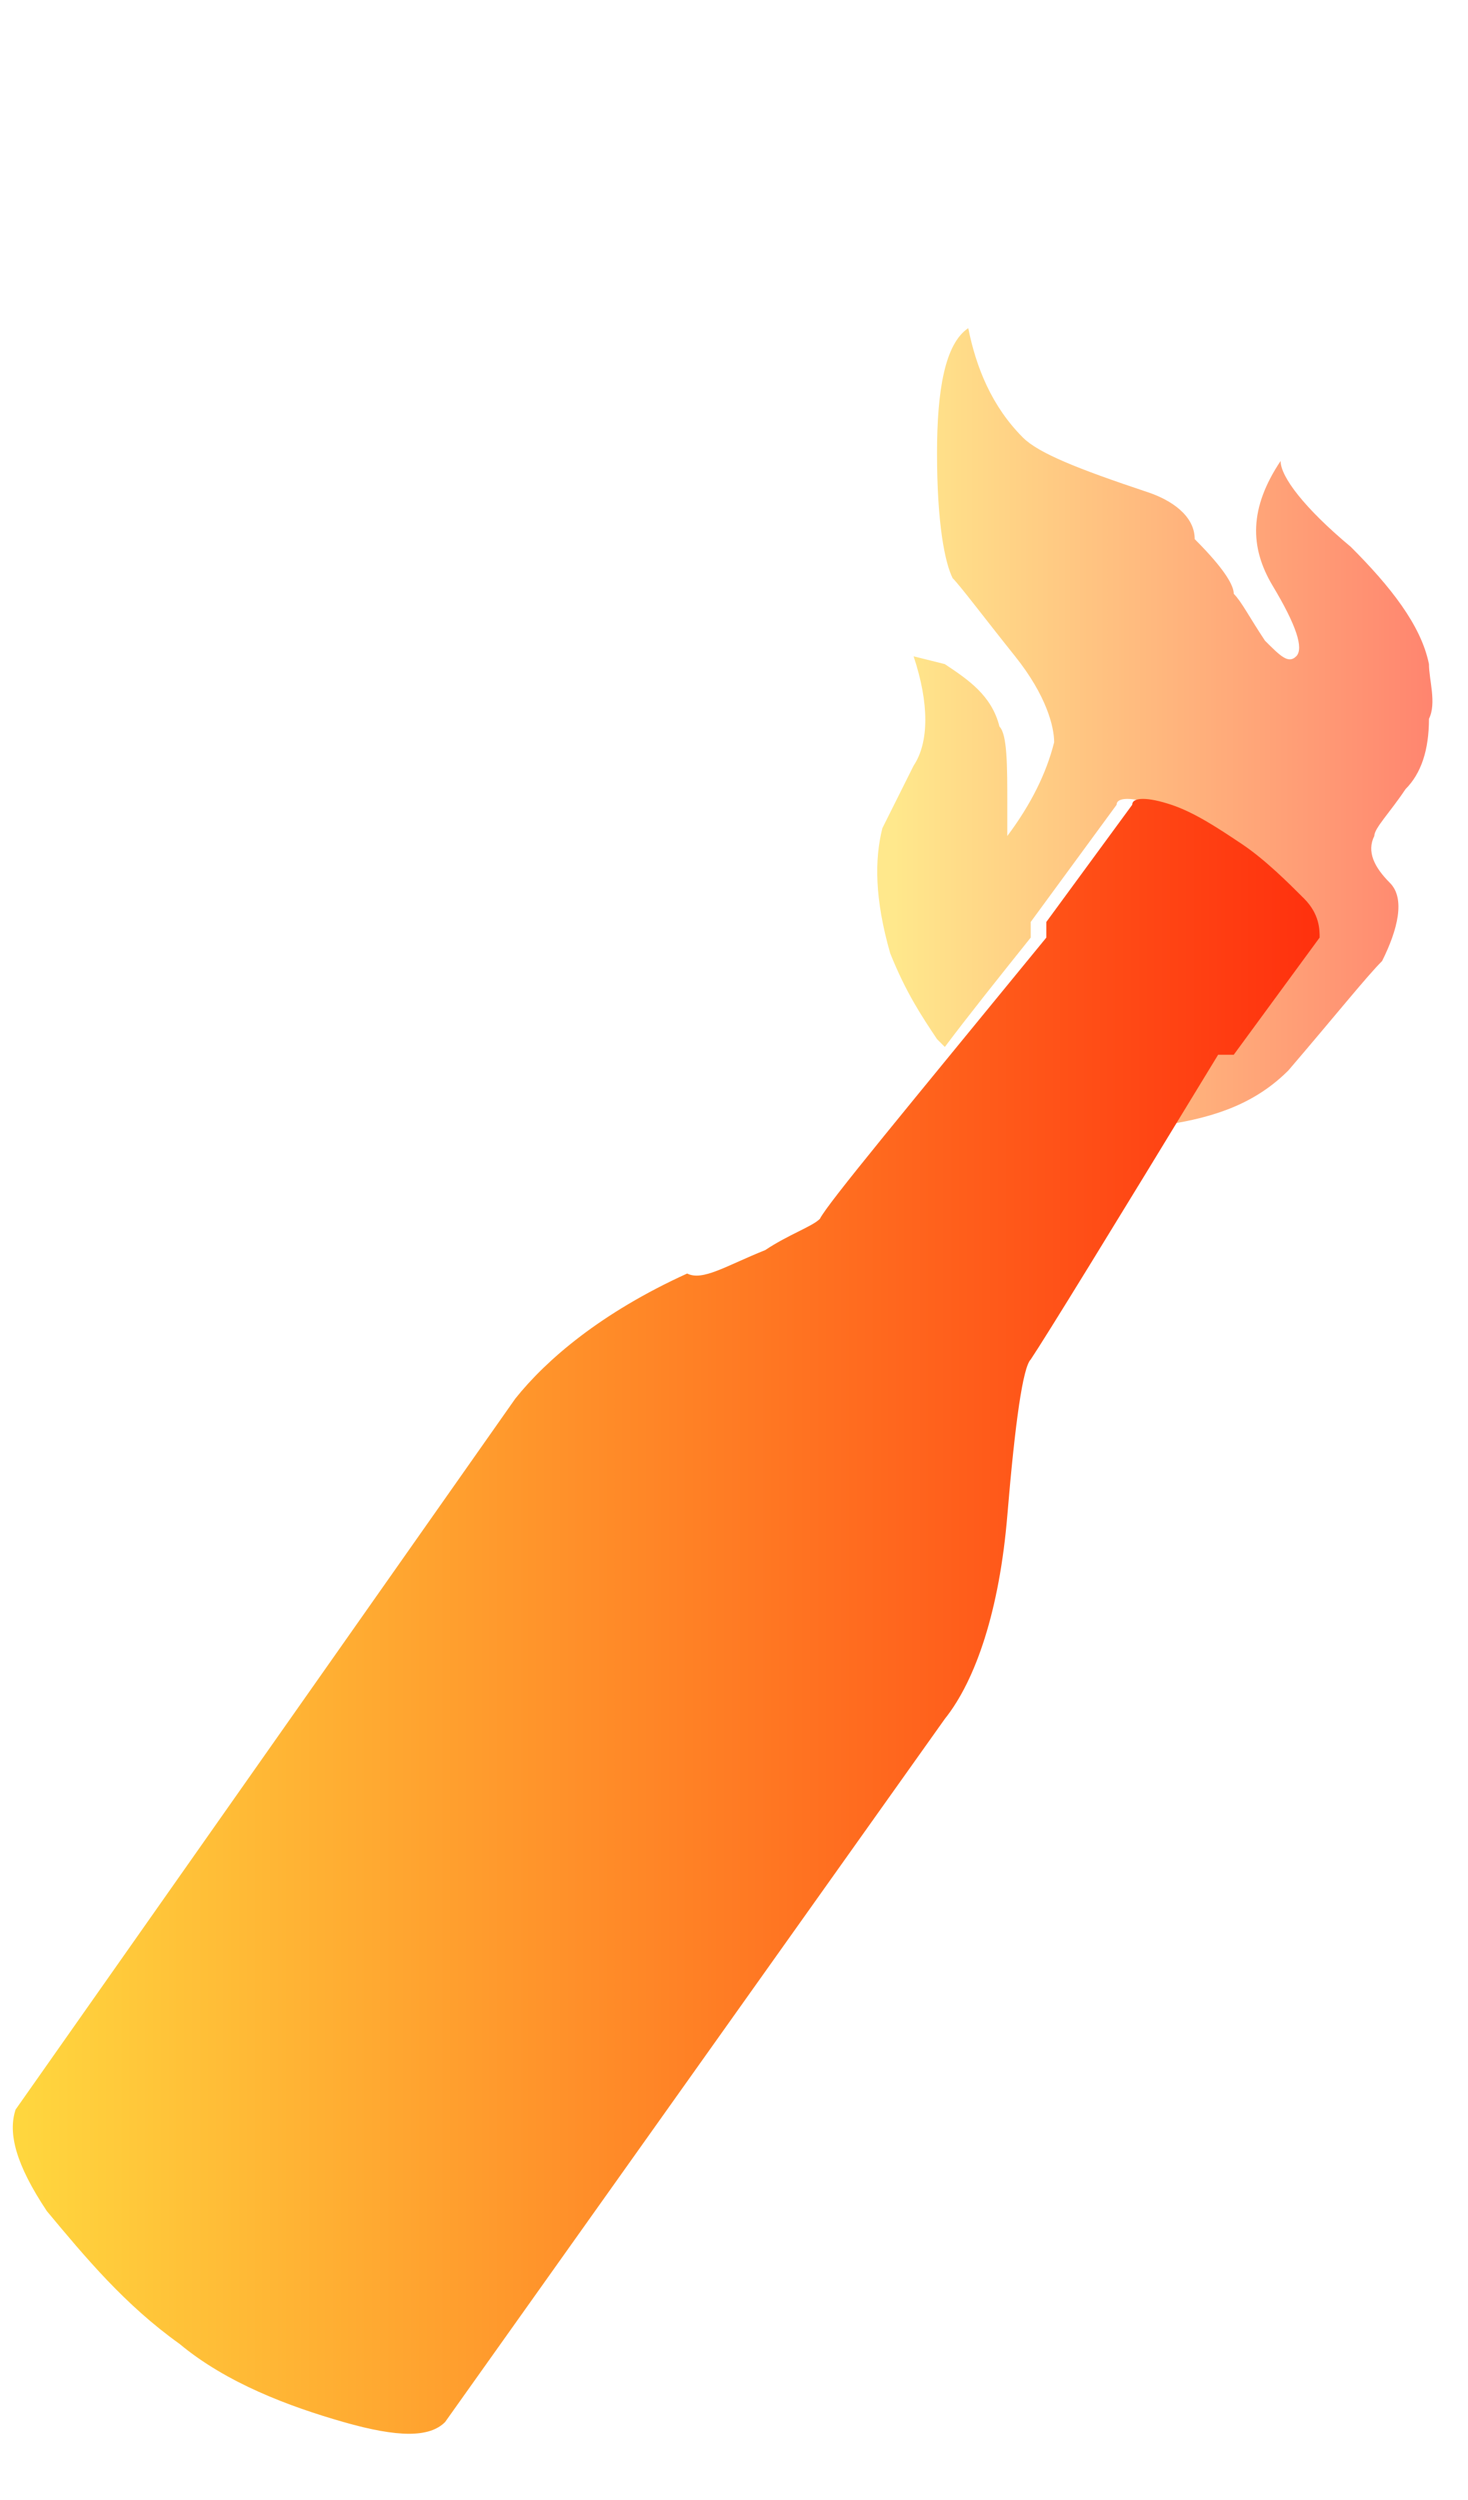 <?xml version="1.0" encoding="utf-8"?>
<!-- Generator: Adobe Illustrator 24.2.3, SVG Export Plug-In . SVG Version: 6.00 Build 0)  -->
<svg version="1.1" id="图层_1" xmlns="http://www.w3.org/2000/svg" xmlns:xlink="http://www.w3.org/1999/xlink" x="0px" y="0px"
	 viewBox="0 0 18.8 32" style="enable-background:new 0 0 18.8 32;" xml:space="preserve">
<style type="text/css">
	.st0{fill-rule:evenodd;clip-rule:evenodd;fill:url(#SVGID_1_);fill-opacity:0.6;}
	.st1{fill-rule:evenodd;clip-rule:evenodd;fill:url(#SVGID_2_);}
</style>
<g id="Selected_Items">
	<g>
		<g id="Selected_Items_58_">
			<linearGradient id="SVGID_1_" gradientUnits="userSpaceOnUse" x1="11.43" y1="9.298" x2="18.428" y2="9.298">
				<stop  offset="0" style="stop-color:#FFD93F"/>
				<stop  offset="1" style="stop-color:#FF310E"/>
			</linearGradient>
			<path class="st0" d="M15.8,7.6c0.1,0.1,0.2,0.3,0.4,0.6c0.2,0.2,0.3,0.3,0.4,0.2c0.1-0.1,0-0.4-0.3-0.9c-0.3-0.5-0.3-1,0.1-1.6
				c0,0.2,0.3,0.6,0.9,1.1c0.5,0.5,0.9,1,1,1.5c0,0.2,0.1,0.5,0,0.7c0,0.4-0.1,0.7-0.3,0.9c-0.2,0.3-0.4,0.5-0.4,0.6
				c-0.1,0.2,0,0.4,0.2,0.6c0.2,0.2,0.1,0.6-0.1,1c-0.2,0.2-0.6,0.7-1.2,1.4c-0.4,0.4-0.9,0.6-1.6,0.7c0.2-0.3,0.4-0.6,0.5-0.9
				c0.1,0,0.2,0,0.2,0l1.1-1.5c0-0.1,0-0.3-0.2-0.5c-0.2-0.2-0.5-0.5-0.8-0.7c-0.3-0.2-0.6-0.4-0.9-0.5c-0.3-0.1-0.5-0.1-0.5,0
				l-1.1,1.5h0c0,0.1,0,0.1,0,0.2c-0.4,0.5-0.8,1-1.1,1.4c0,0-0.1-0.1-0.1-0.1c-0.2-0.3-0.4-0.6-0.6-1.1c-0.2-0.7-0.2-1.2-0.1-1.6
				c0.2-0.4,0.3-0.6,0.4-0.8c0.2-0.3,0.2-0.8,0-1.4l0.4,0.1c0.3,0.2,0.6,0.4,0.7,0.8c0.1,0.1,0.1,0.5,0.1,1c0,0.4,0,0.6,0,0.4
				c0.3-0.4,0.5-0.8,0.6-1.2c0-0.2-0.1-0.6-0.5-1.1c-0.4-0.5-0.7-0.9-0.8-1c-0.1-0.2-0.2-0.7-0.2-1.6c0-0.8,0.1-1.4,0.4-1.6
				c0.1,0.5,0.3,1,0.7,1.4c0.2,0.2,0.7,0.4,1.6,0.7c0.3,0.1,0.6,0.3,0.6,0.6C15.7,7.3,15.8,7.5,15.8,7.6z"/>
			<linearGradient id="SVGID_2_" gradientUnits="userSpaceOnUse" x1="1.044951e-04" y1="20.762" x2="16.841" y2="20.762">
				<stop  offset="0" style="stop-color:#FFD93F"/>
				<stop  offset="1" style="stop-color:#FF310E"/>
			</linearGradient>
			<path class="st1" d="M15,10.3c0.3,0.1,0.6,0.3,0.9,0.5c0.3,0.2,0.6,0.5,0.8,0.7c0.2,0.2,0.2,0.4,0.2,0.5l-1.1,1.5
				c0,0-0.1,0-0.2,0c-1.4,2.3-2.2,3.6-2.4,3.9c-0.1,0.1-0.2,0.8-0.3,2c-0.1,1.2-0.4,2.1-0.8,2.6l-6.4,9c-0.2,0.2-0.6,0.2-1.3,0
				c-0.7-0.2-1.5-0.5-2.1-1c-0.7-0.5-1.2-1.1-1.7-1.7c-0.4-0.6-0.5-1-0.4-1.3l6.4-9.1c0.4-0.5,1.1-1.1,2.2-1.6
				C9,16.4,9.3,16.2,9.8,16c0.3-0.2,0.6-0.3,0.7-0.4c0.1-0.2,1.1-1.4,2.9-3.6c0-0.1,0-0.2,0-0.2h0l1.1-1.5
				C14.5,10.2,14.7,10.2,15,10.3z"/>
		</g>
	</g>
</g>
<g id="guides">
</g>
</svg>
